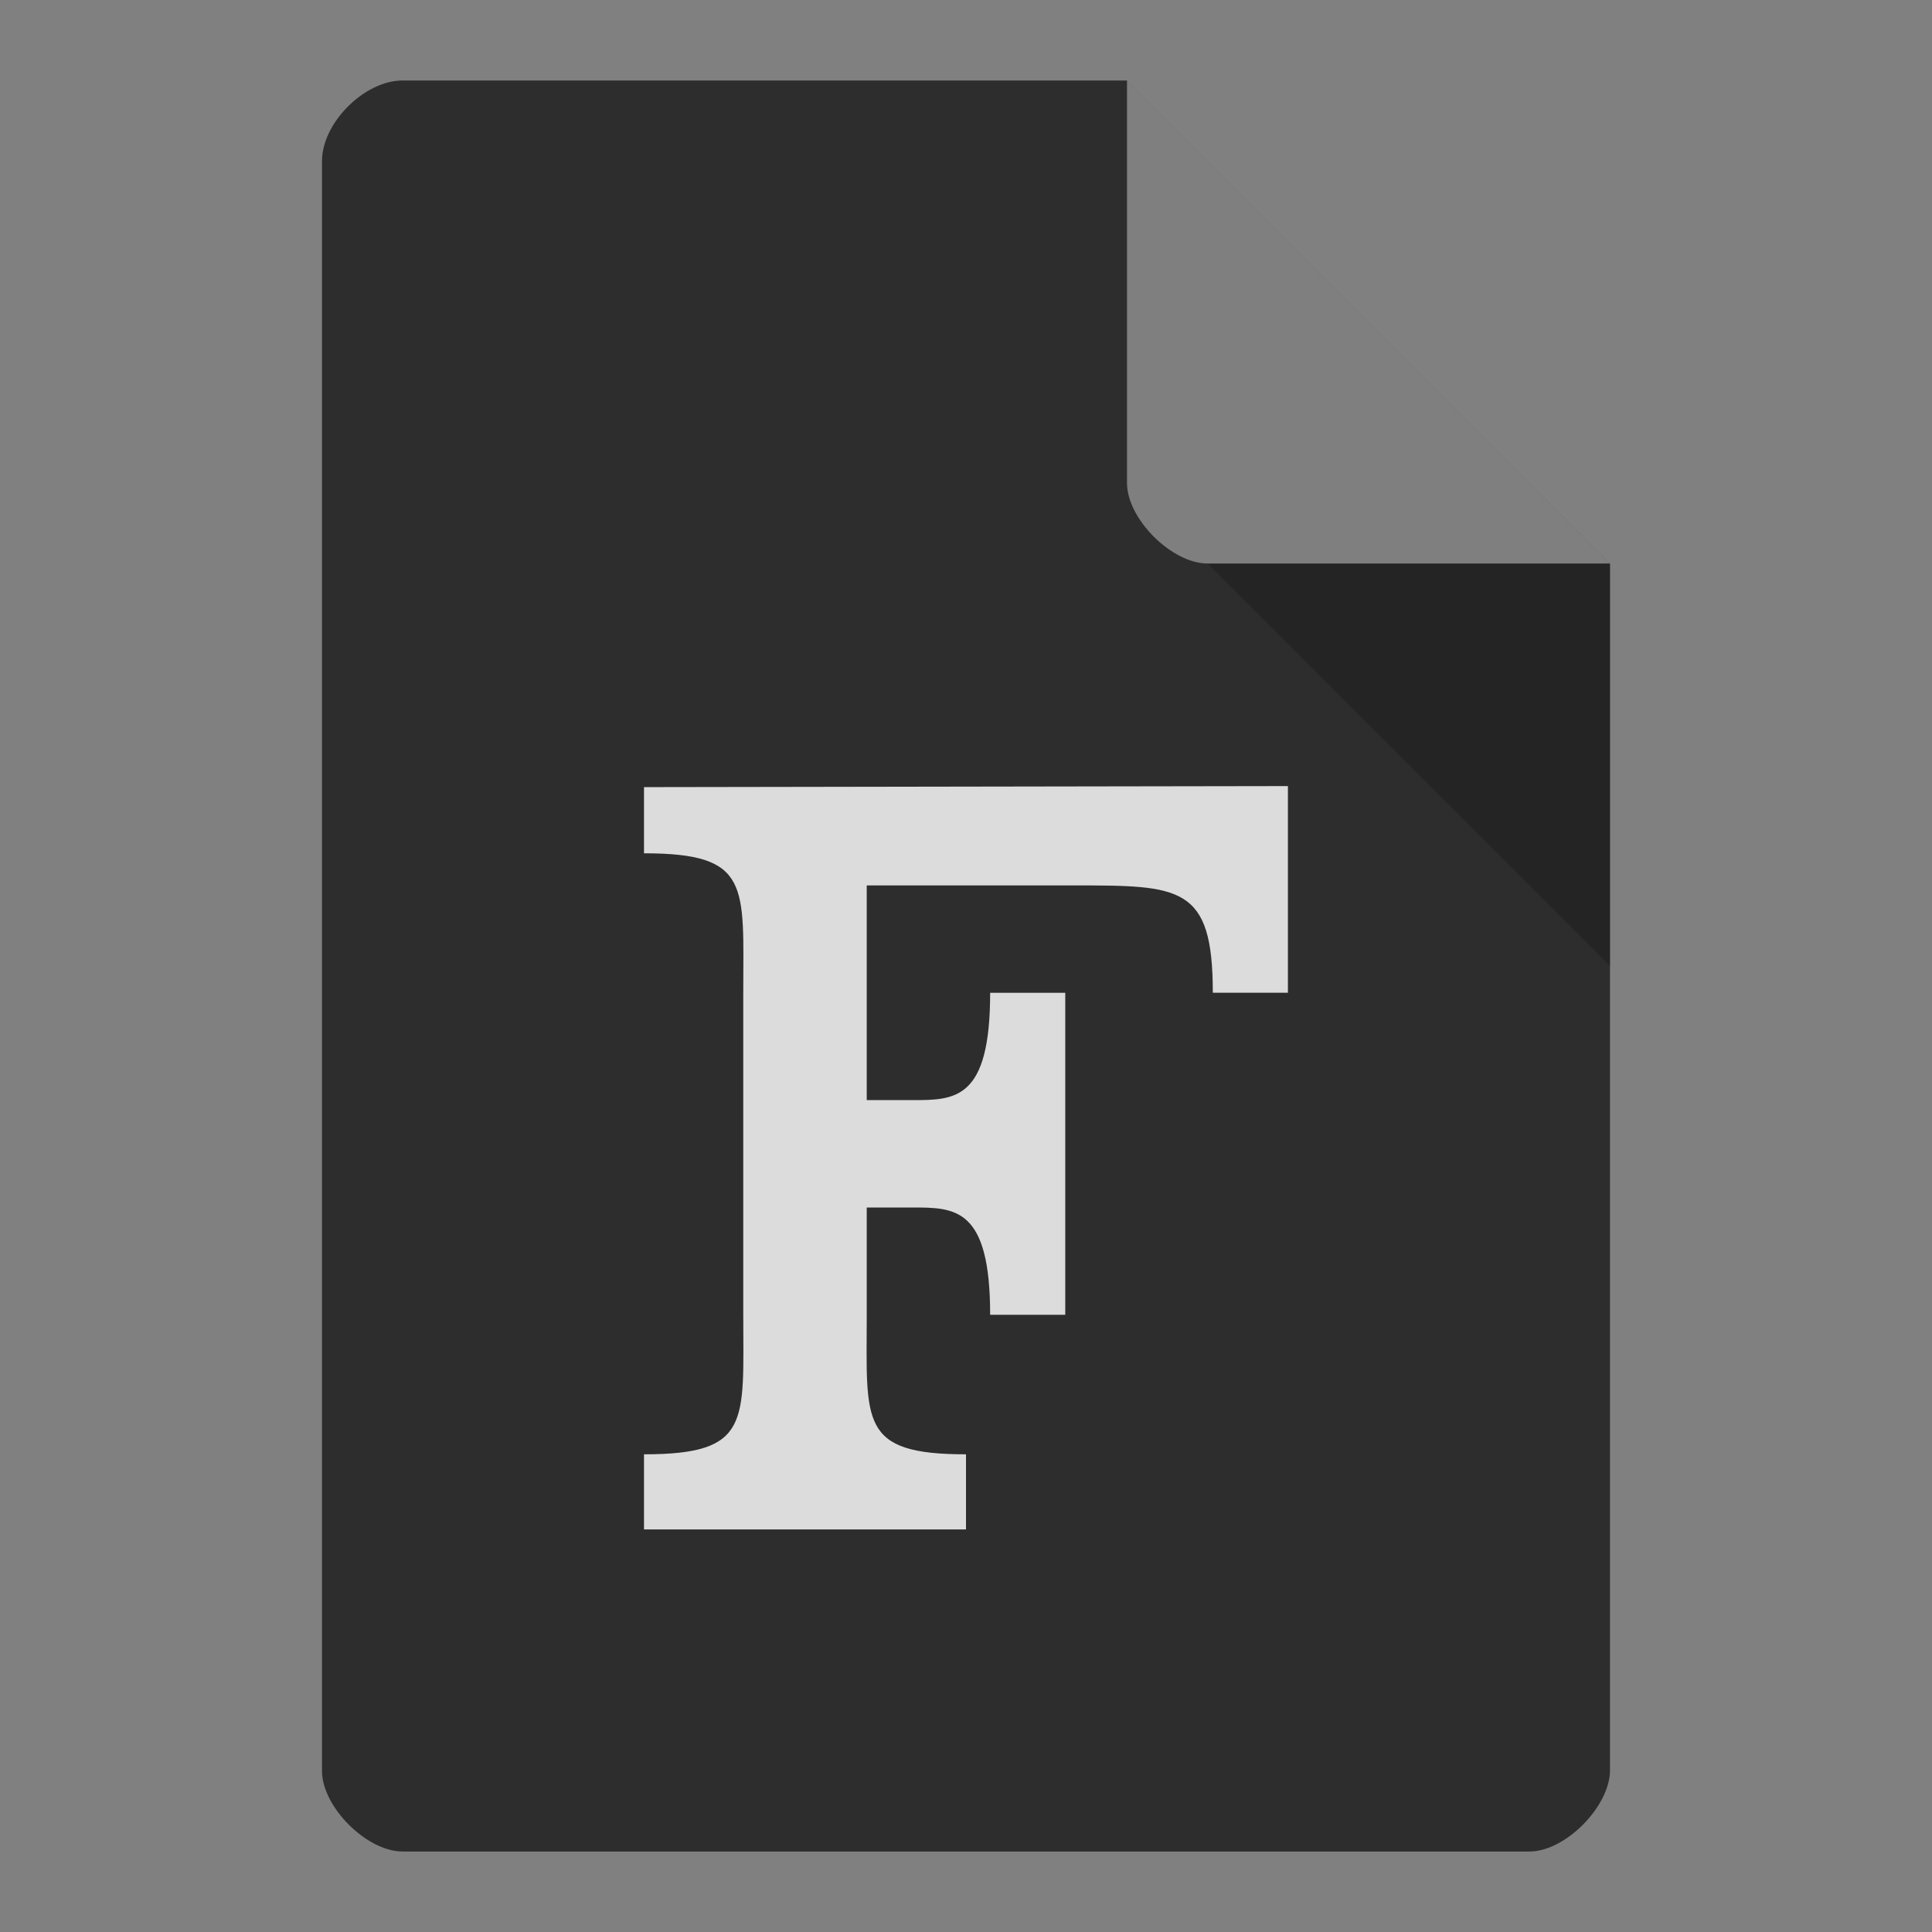 <svg xmlns="http://www.w3.org/2000/svg" viewBox="0 0 24 24">
 <rect x="0" y="0" width="24" height="24" fill="#808080" stroke="none"/>
 <path d="m 5 1 c -0.473 0 -1 0.527 -1 1 l 0 20 c 0 0.445 0.555 1 1 1 l 14 0 c 0.445 0 0.992 -0.555 1 -1 l 0 -15 -6 -6 z" style="fill:#2d2d2d;fill-opacity:1"/>
 <path d="m 15 7 5 5 0 -5 z" style="fill:#000;fill-opacity:0.196"/>
 <path d="m 14 1 6 6 -5 0 c -0.445 0 -1 -0.555 -1 -1 z" style="fill:#fff;fill-opacity:0.392"/>
 <path d="m 8 9.778 0 0.822 c 1.333 0 1.233 0.4 1.233 1.733 l 0 4 c 0 1.333 0.1 1.733 -1.233 1.733 l 0 0.933 l 4 0 0 -0.933 c -1.333 0 -1.233 -0.4 -1.233 -1.733 l 0 -1.333 0.566 0 c 0.533 0 0.967 0 0.967 1.333 l 0.933 0 0 -4 -0.933 0 c 0 1.333 -0.434 1.333 -0.967 1.333 l -0.566 0 0 -2.667 2.566 0 c 1.333 0 1.733 0 1.733 1.333 l 0.933 0 0 -2.567 z" style="fill:#dcdcdc;fill-opacity:1"/>
</svg>

